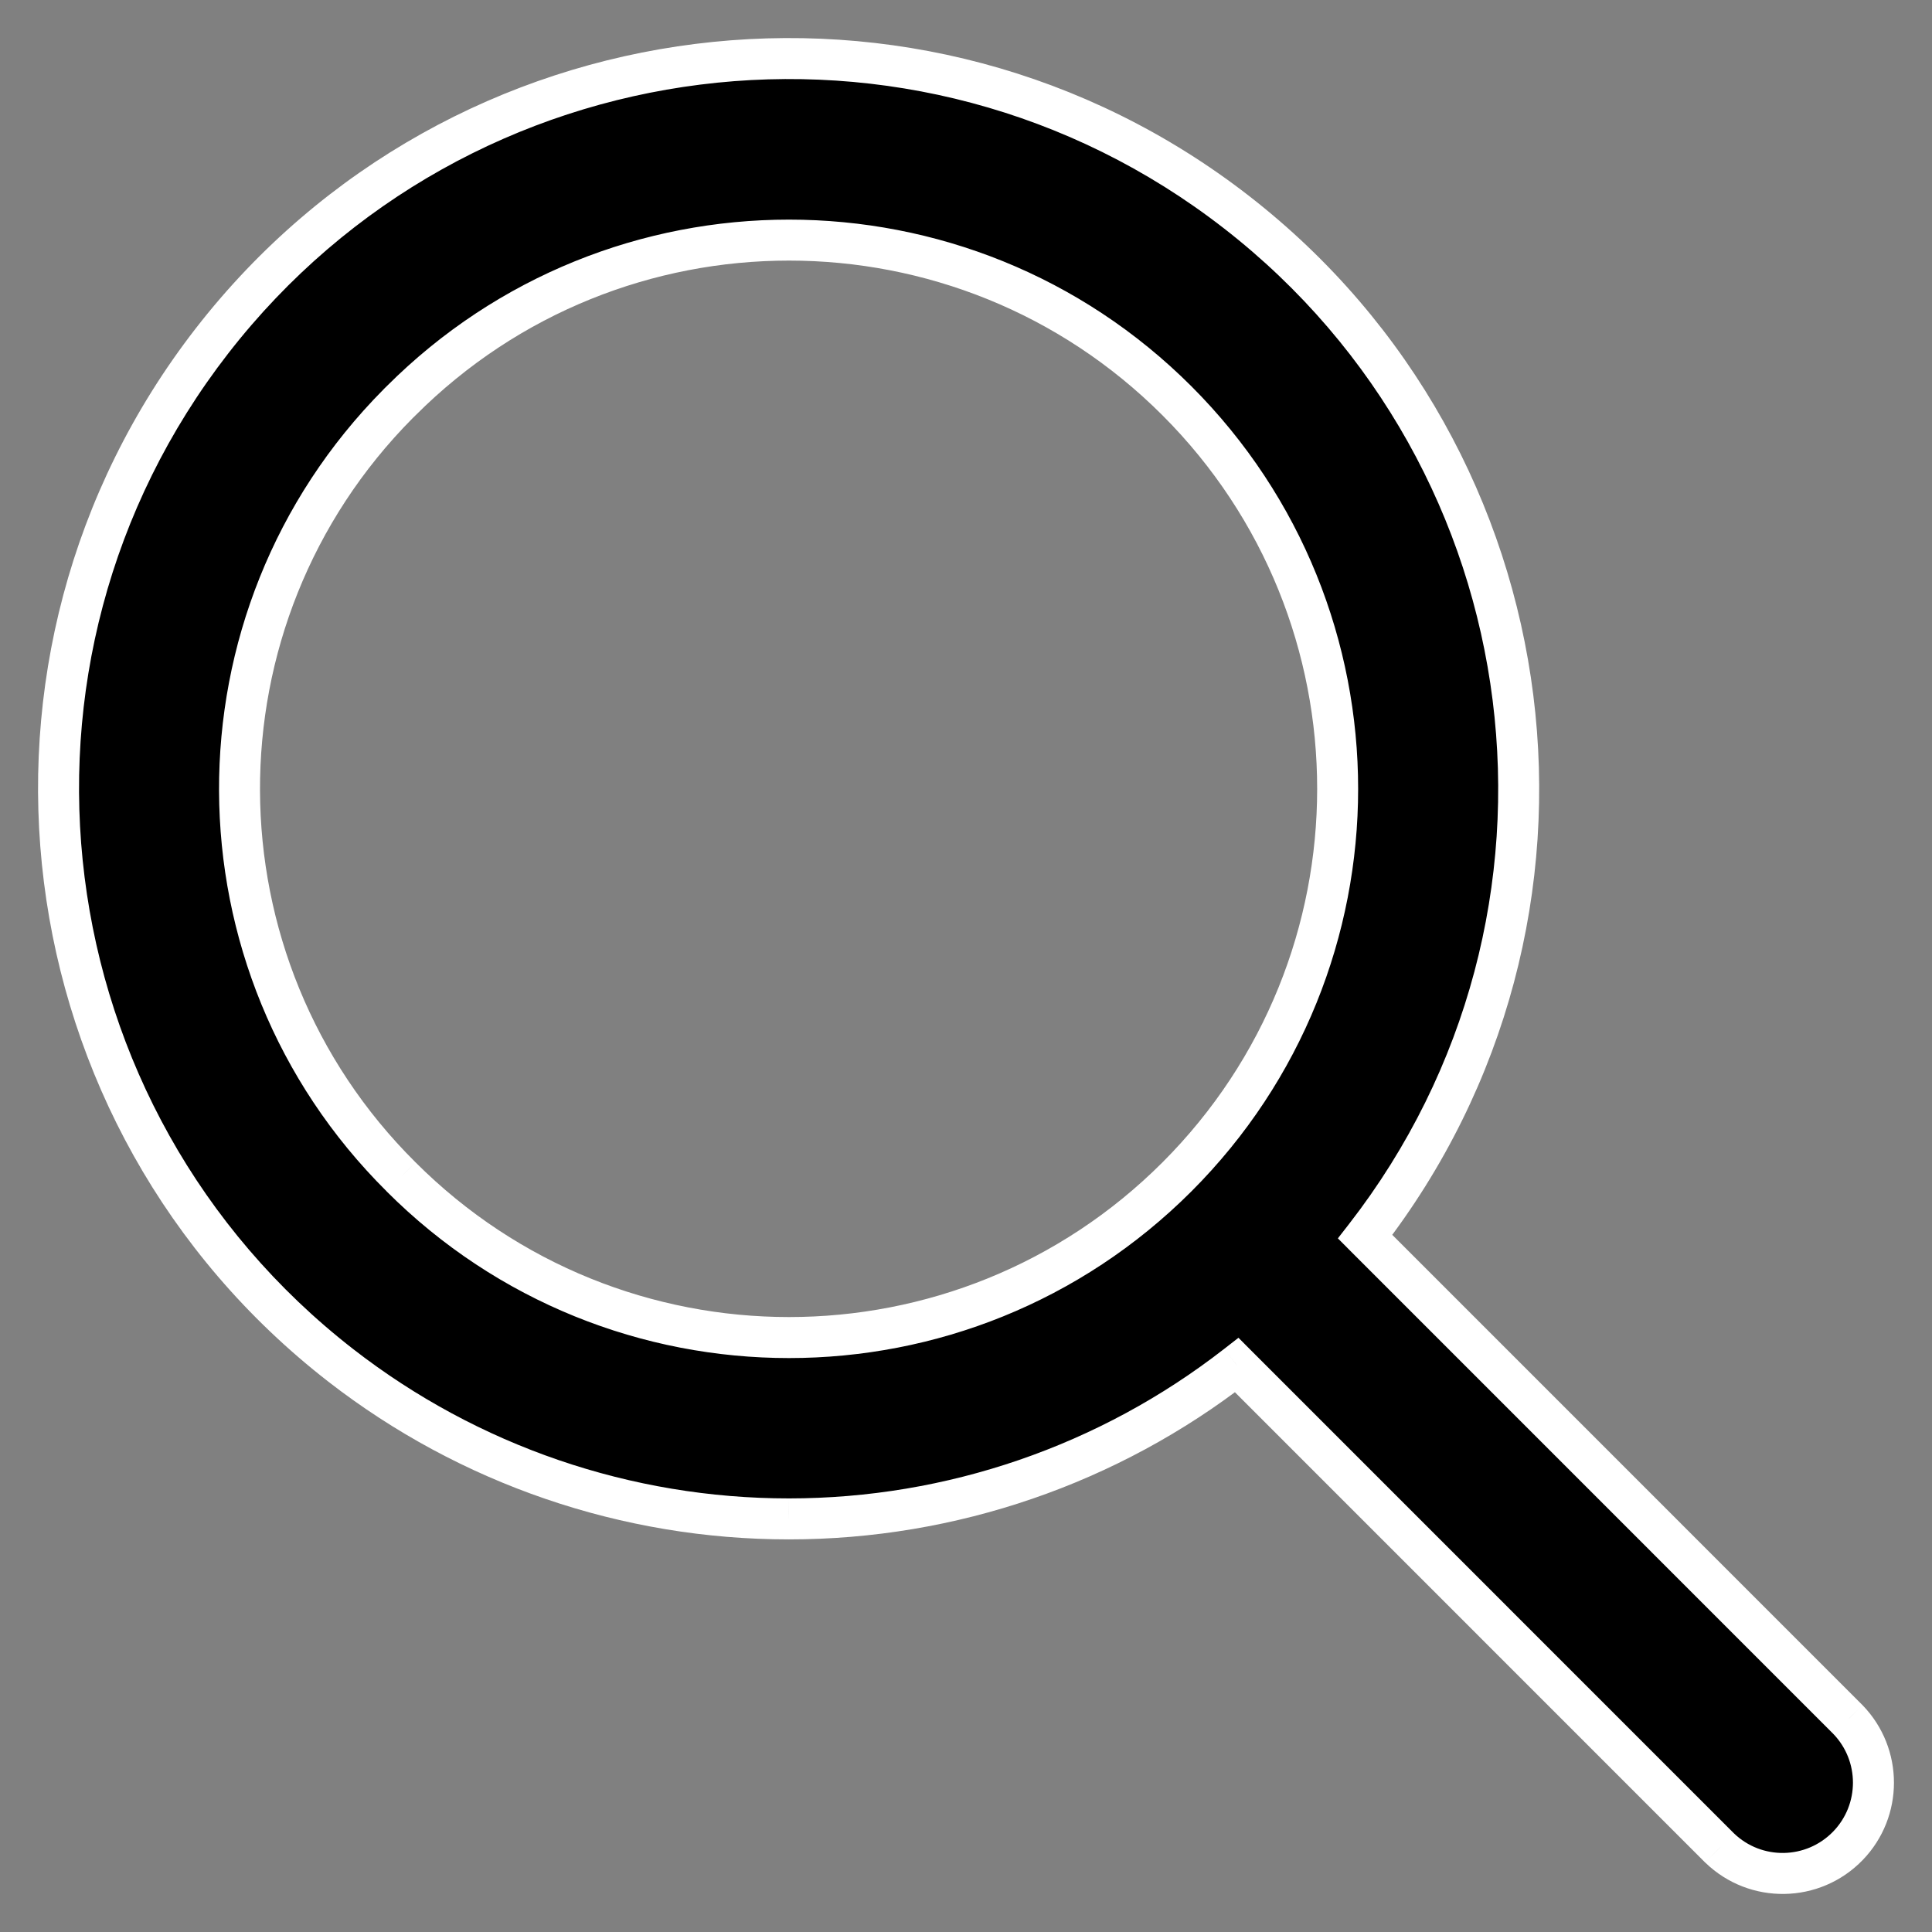 <svg width="33" height="33" viewBox="0 0 33 33" fill="none" xmlns="http://www.w3.org/2000/svg">
<rect x="0" y="0" width="33" height="33" fill="#808080" stroke="none"/>
<path fill-rule="evenodd" clip-rule="evenodd" d="M21.125 23.316C18.939 25.019 16.247 25.944 13.476 25.944C10.704 25.945 8.01 25.022 5.82 23.321C0.382 19.096 -0.602 11.261 3.623 5.821C7.848 0.382 15.681 -0.602 21.12 3.623C26.559 7.849 27.543 15.684 23.318 21.123L31.565 29.372C32.145 29.973 32.145 30.925 31.565 31.526C30.97 32.143 29.988 32.16 29.372 31.565L21.125 23.316ZM20.103 6.846C16.443 3.186 10.51 3.186 6.85 6.846L6.802 6.895C3.169 10.555 3.19 16.468 6.85 20.101L6.85 20.101C10.51 23.762 16.444 23.761 20.103 20.101C23.763 16.441 23.763 10.506 20.103 6.846Z" fill="black"/>
<path d="M13.476 25.944L13.477 25.594H13.476L13.476 25.944ZM21.125 23.316L21.372 23.069L21.154 22.85L20.91 23.04L21.125 23.316ZM5.82 23.321L6.035 23.045L6.035 23.045L5.82 23.321ZM3.623 5.821L3.899 6.036L3.623 5.821ZM23.318 21.123L23.041 20.909L22.852 21.152L23.07 21.371L23.318 21.123ZM31.565 29.372L31.817 29.128L31.812 29.124L31.565 29.372ZM31.565 31.526L31.313 31.283L31.313 31.283L31.565 31.526ZM29.372 31.565L29.124 31.812L29.129 31.816L29.372 31.565ZM6.85 6.846L7.098 7.094L7.098 7.094L6.85 6.846ZM20.103 6.846L20.351 6.599L20.103 6.846ZM6.802 6.895L6.554 6.647L6.554 6.648L6.802 6.895ZM6.85 20.101L7.097 19.853L7.097 19.853L6.85 20.101ZM6.85 20.101L7.098 19.854L7.097 19.853L6.85 20.101ZM20.103 20.101L19.856 19.854L20.103 20.101ZM13.476 26.294C16.325 26.294 19.093 25.343 21.34 23.593L20.91 23.04C18.785 24.695 16.169 25.594 13.477 25.594L13.476 26.294ZM5.606 23.598C7.857 25.346 10.626 26.295 13.477 26.294L13.476 25.594C10.782 25.595 8.163 24.698 6.035 23.045L5.606 23.598ZM3.346 5.606C-0.997 11.198 0.014 19.253 5.606 23.598L6.035 23.045C0.749 18.938 -0.207 11.323 3.899 6.036L3.346 5.606ZM21.335 3.347C15.744 -0.997 7.69 0.014 3.346 5.606L3.899 6.036C8.006 0.749 15.62 -0.207 20.905 3.9L21.335 3.347ZM23.594 21.338C27.938 15.746 26.926 7.691 21.335 3.347L20.905 3.9C26.191 8.007 27.148 15.622 23.041 20.909L23.594 21.338ZM31.812 29.124L23.565 20.876L23.07 21.371L31.317 29.619L31.812 29.124ZM31.817 31.77C32.528 31.033 32.528 29.865 31.816 29.128L31.313 29.615C31.762 30.08 31.762 30.818 31.313 31.283L31.817 31.77ZM29.129 31.816C29.884 32.546 31.087 32.525 31.817 31.77L31.313 31.283C30.852 31.76 30.092 31.774 29.615 31.313L29.129 31.816ZM20.877 23.564L29.124 31.812L29.619 31.317L21.372 23.069L20.877 23.564ZM7.098 7.094C10.621 3.57 16.333 3.57 19.856 7.094L20.351 6.599C16.554 2.802 10.399 2.802 6.603 6.599L7.098 7.094ZM7.049 7.142L7.098 7.094L6.603 6.599L6.554 6.647L7.049 7.142ZM7.097 19.853C3.574 16.355 3.553 10.664 7.05 7.141L6.554 6.648C2.784 10.445 2.807 16.58 6.604 20.349L7.097 19.853ZM7.097 19.853L7.097 19.853L6.604 20.349L6.604 20.35L7.097 19.853ZM19.856 19.854C16.333 23.377 10.621 23.377 7.098 19.854L6.603 20.349C10.399 24.146 16.554 24.146 20.351 20.349L19.856 19.854ZM19.856 7.094C23.379 10.617 23.379 16.33 19.856 19.854L20.351 20.349C24.147 16.552 24.147 10.396 20.351 6.599L19.856 7.094Z" fill="white"/>
</svg>
